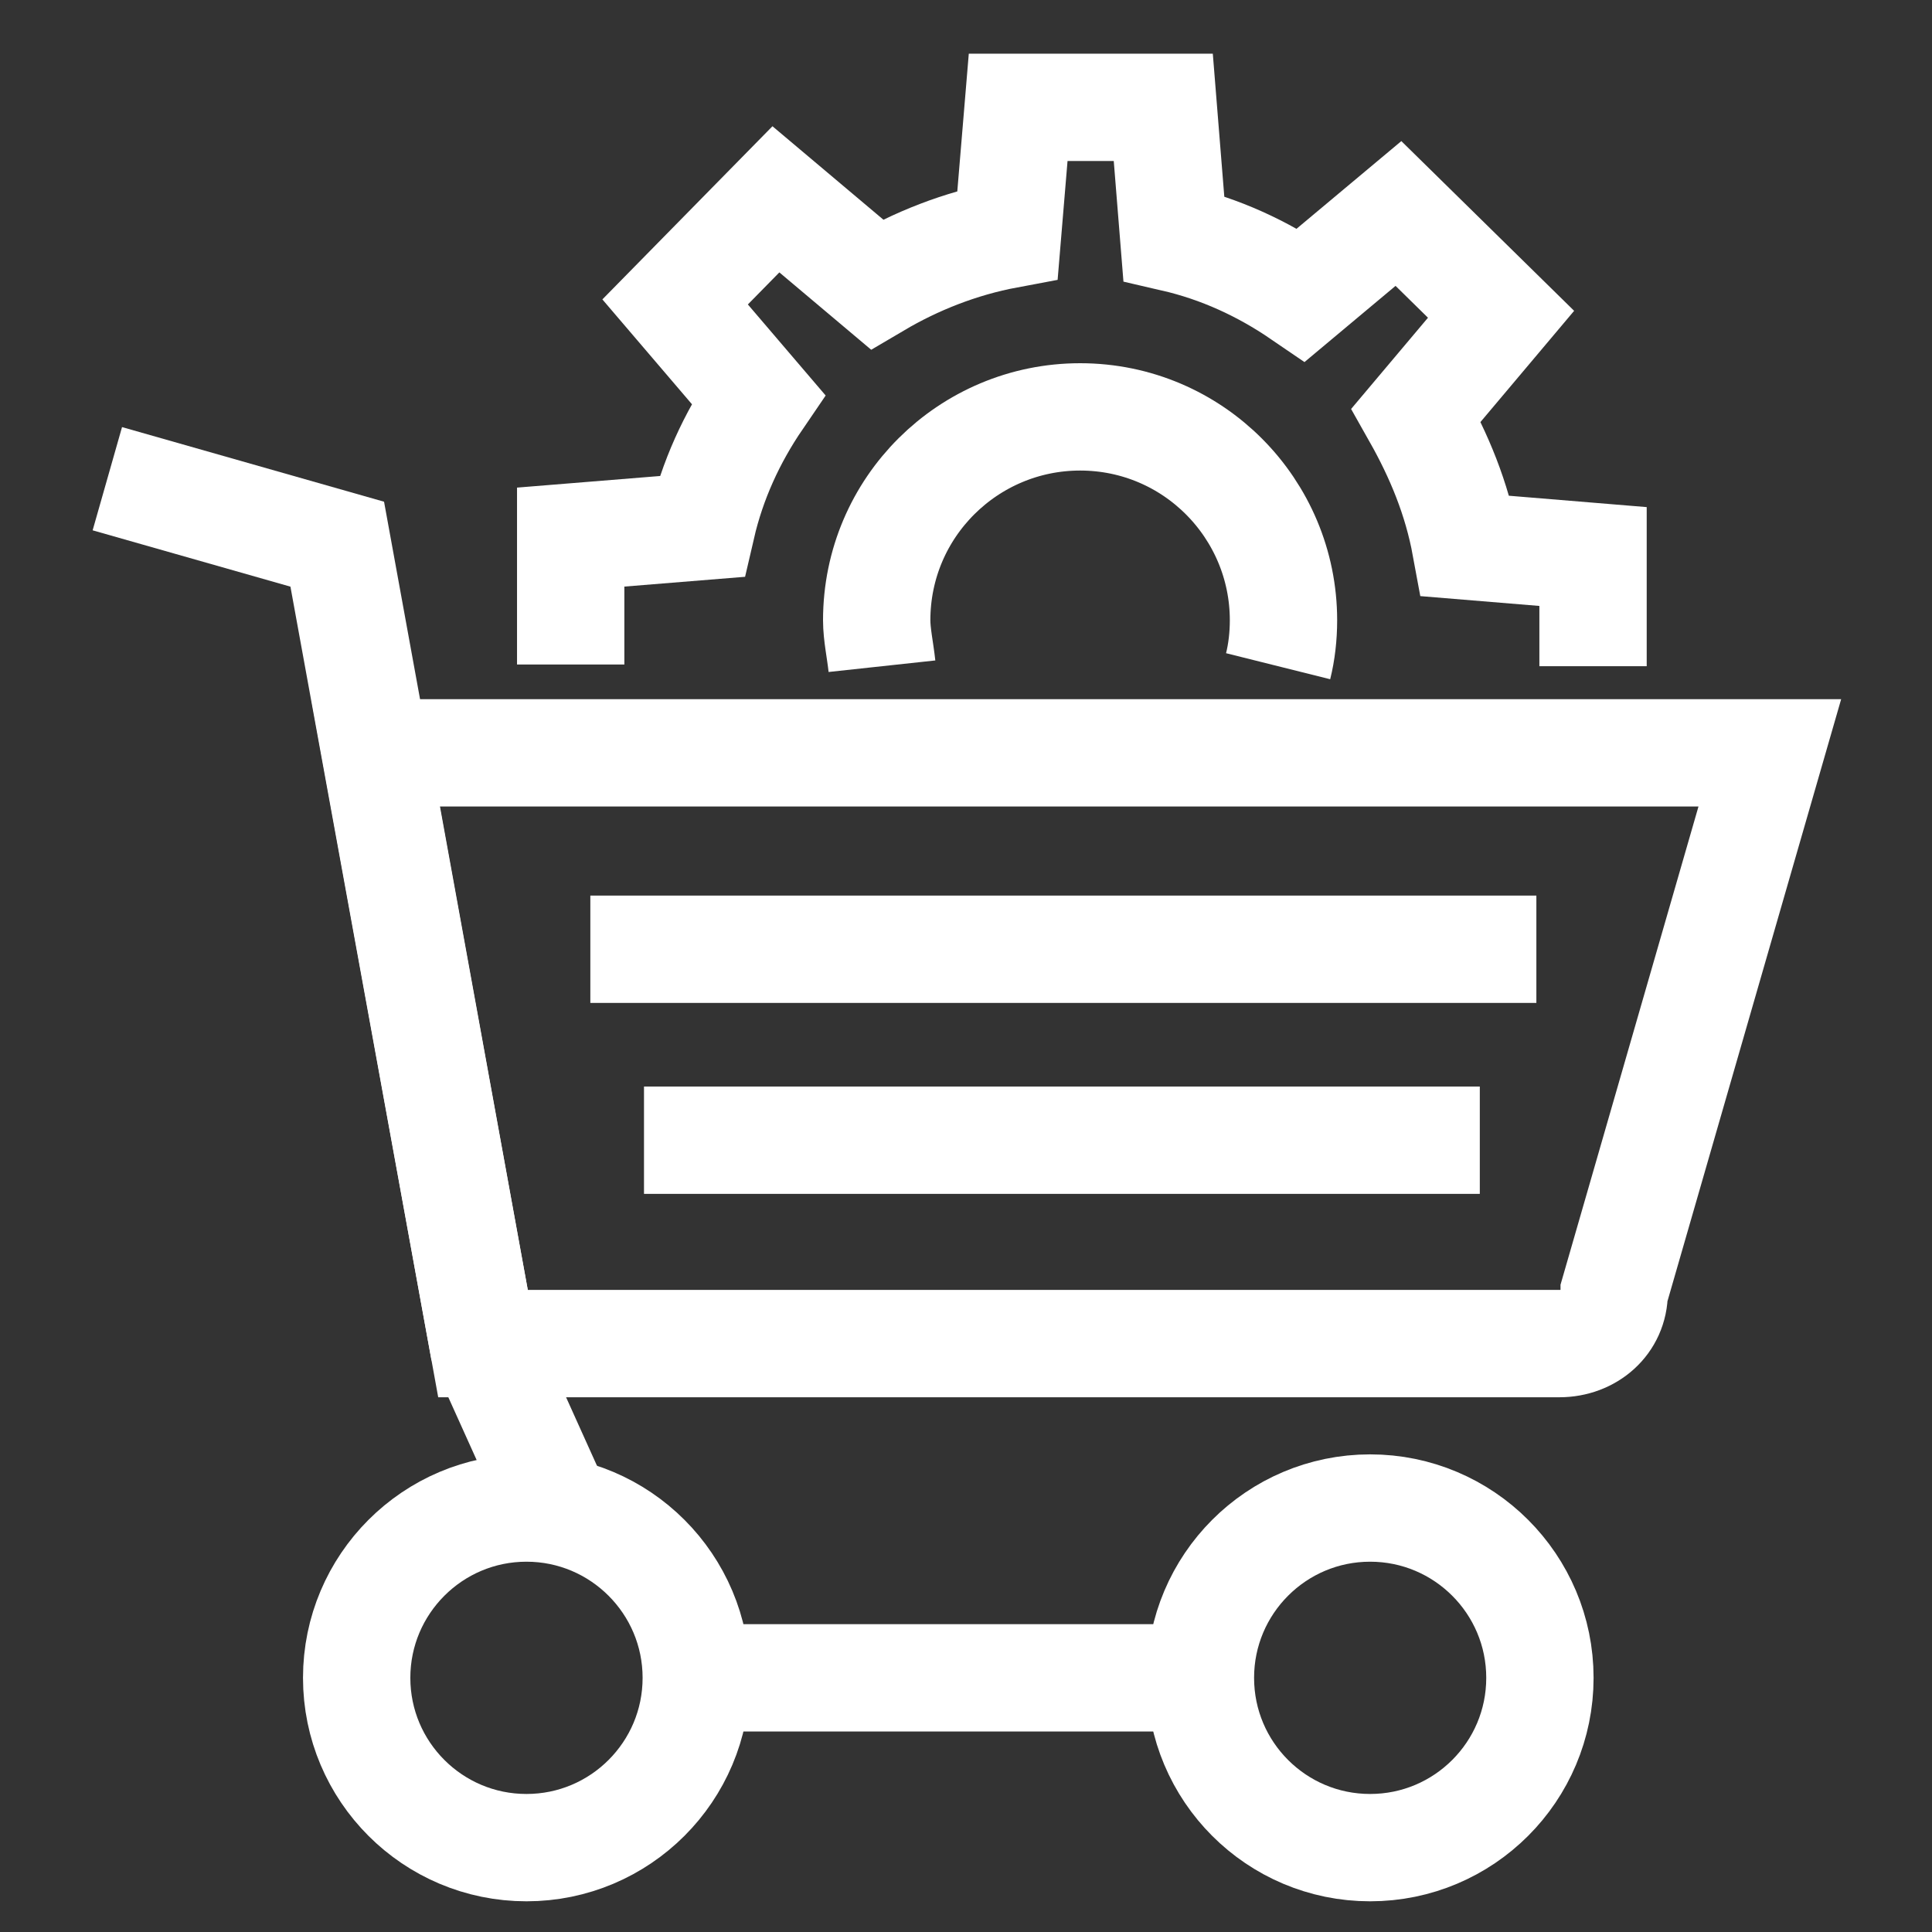 <svg width="18" height="18" viewBox="0 0 18 18" fill="none" xmlns="http://www.w3.org/2000/svg">
<rect x="0" y="0" width="18" height="18" fill="#333333" stroke="none"/>
<path d="M14.842 6.207V5.185L13.655 5.087C13.573 4.642 13.408 4.246 13.194 3.867L13.985 2.928L13.029 1.989L12.123 2.747C11.76 2.499 11.365 2.318 10.936 2.219L10.838 1H9.486L9.387 2.186C8.943 2.269 8.531 2.434 8.168 2.648L7.229 1.857L6.29 2.813L7.064 3.719C6.817 4.081 6.636 4.477 6.537 4.905L5.317 5.004V6.191" stroke="#fff"/>
<path d="M8.217 6.207C8.201 6.059 8.168 5.91 8.168 5.779C8.168 4.724 9.025 3.884 10.063 3.884C11.117 3.884 11.958 4.74 11.958 5.779C11.958 5.927 11.941 6.075 11.908 6.207" stroke="#fff"/>
<path d="M6.487 15.632C6.487 16.506 5.778 17.214 4.905 17.214C4.032 17.214 3.323 16.506 3.323 15.632C3.323 14.759 4.032 14.05 4.905 14.05C5.778 14.05 6.487 14.759 6.487 15.632Z" stroke="#fff"/>
<path d="M14.347 15.632C14.347 16.506 13.639 17.214 12.765 17.214C11.892 17.214 11.184 16.506 11.184 15.632C11.184 14.759 11.892 14.05 12.765 14.05C13.639 14.05 14.347 14.759 14.347 15.632Z" stroke="#fff"/>
<path d="M6.718 15.632H11.183" stroke="#fff"/>
<path d="M1 4.46L3.142 5.07L4.5 12.518L5.169 14.001" stroke="#fff"/>
<path d="M15.039 12.04C15.039 12.32 14.809 12.518 14.528 12.518H4.5L3.5 7.014H16.489L15.039 12.04Z" stroke="#fff"/>
<path d="M5.5 8.844H14.314" stroke="#fff"/>
<path d="M6 10.623H13.787" stroke="#fff"/>
</svg>
